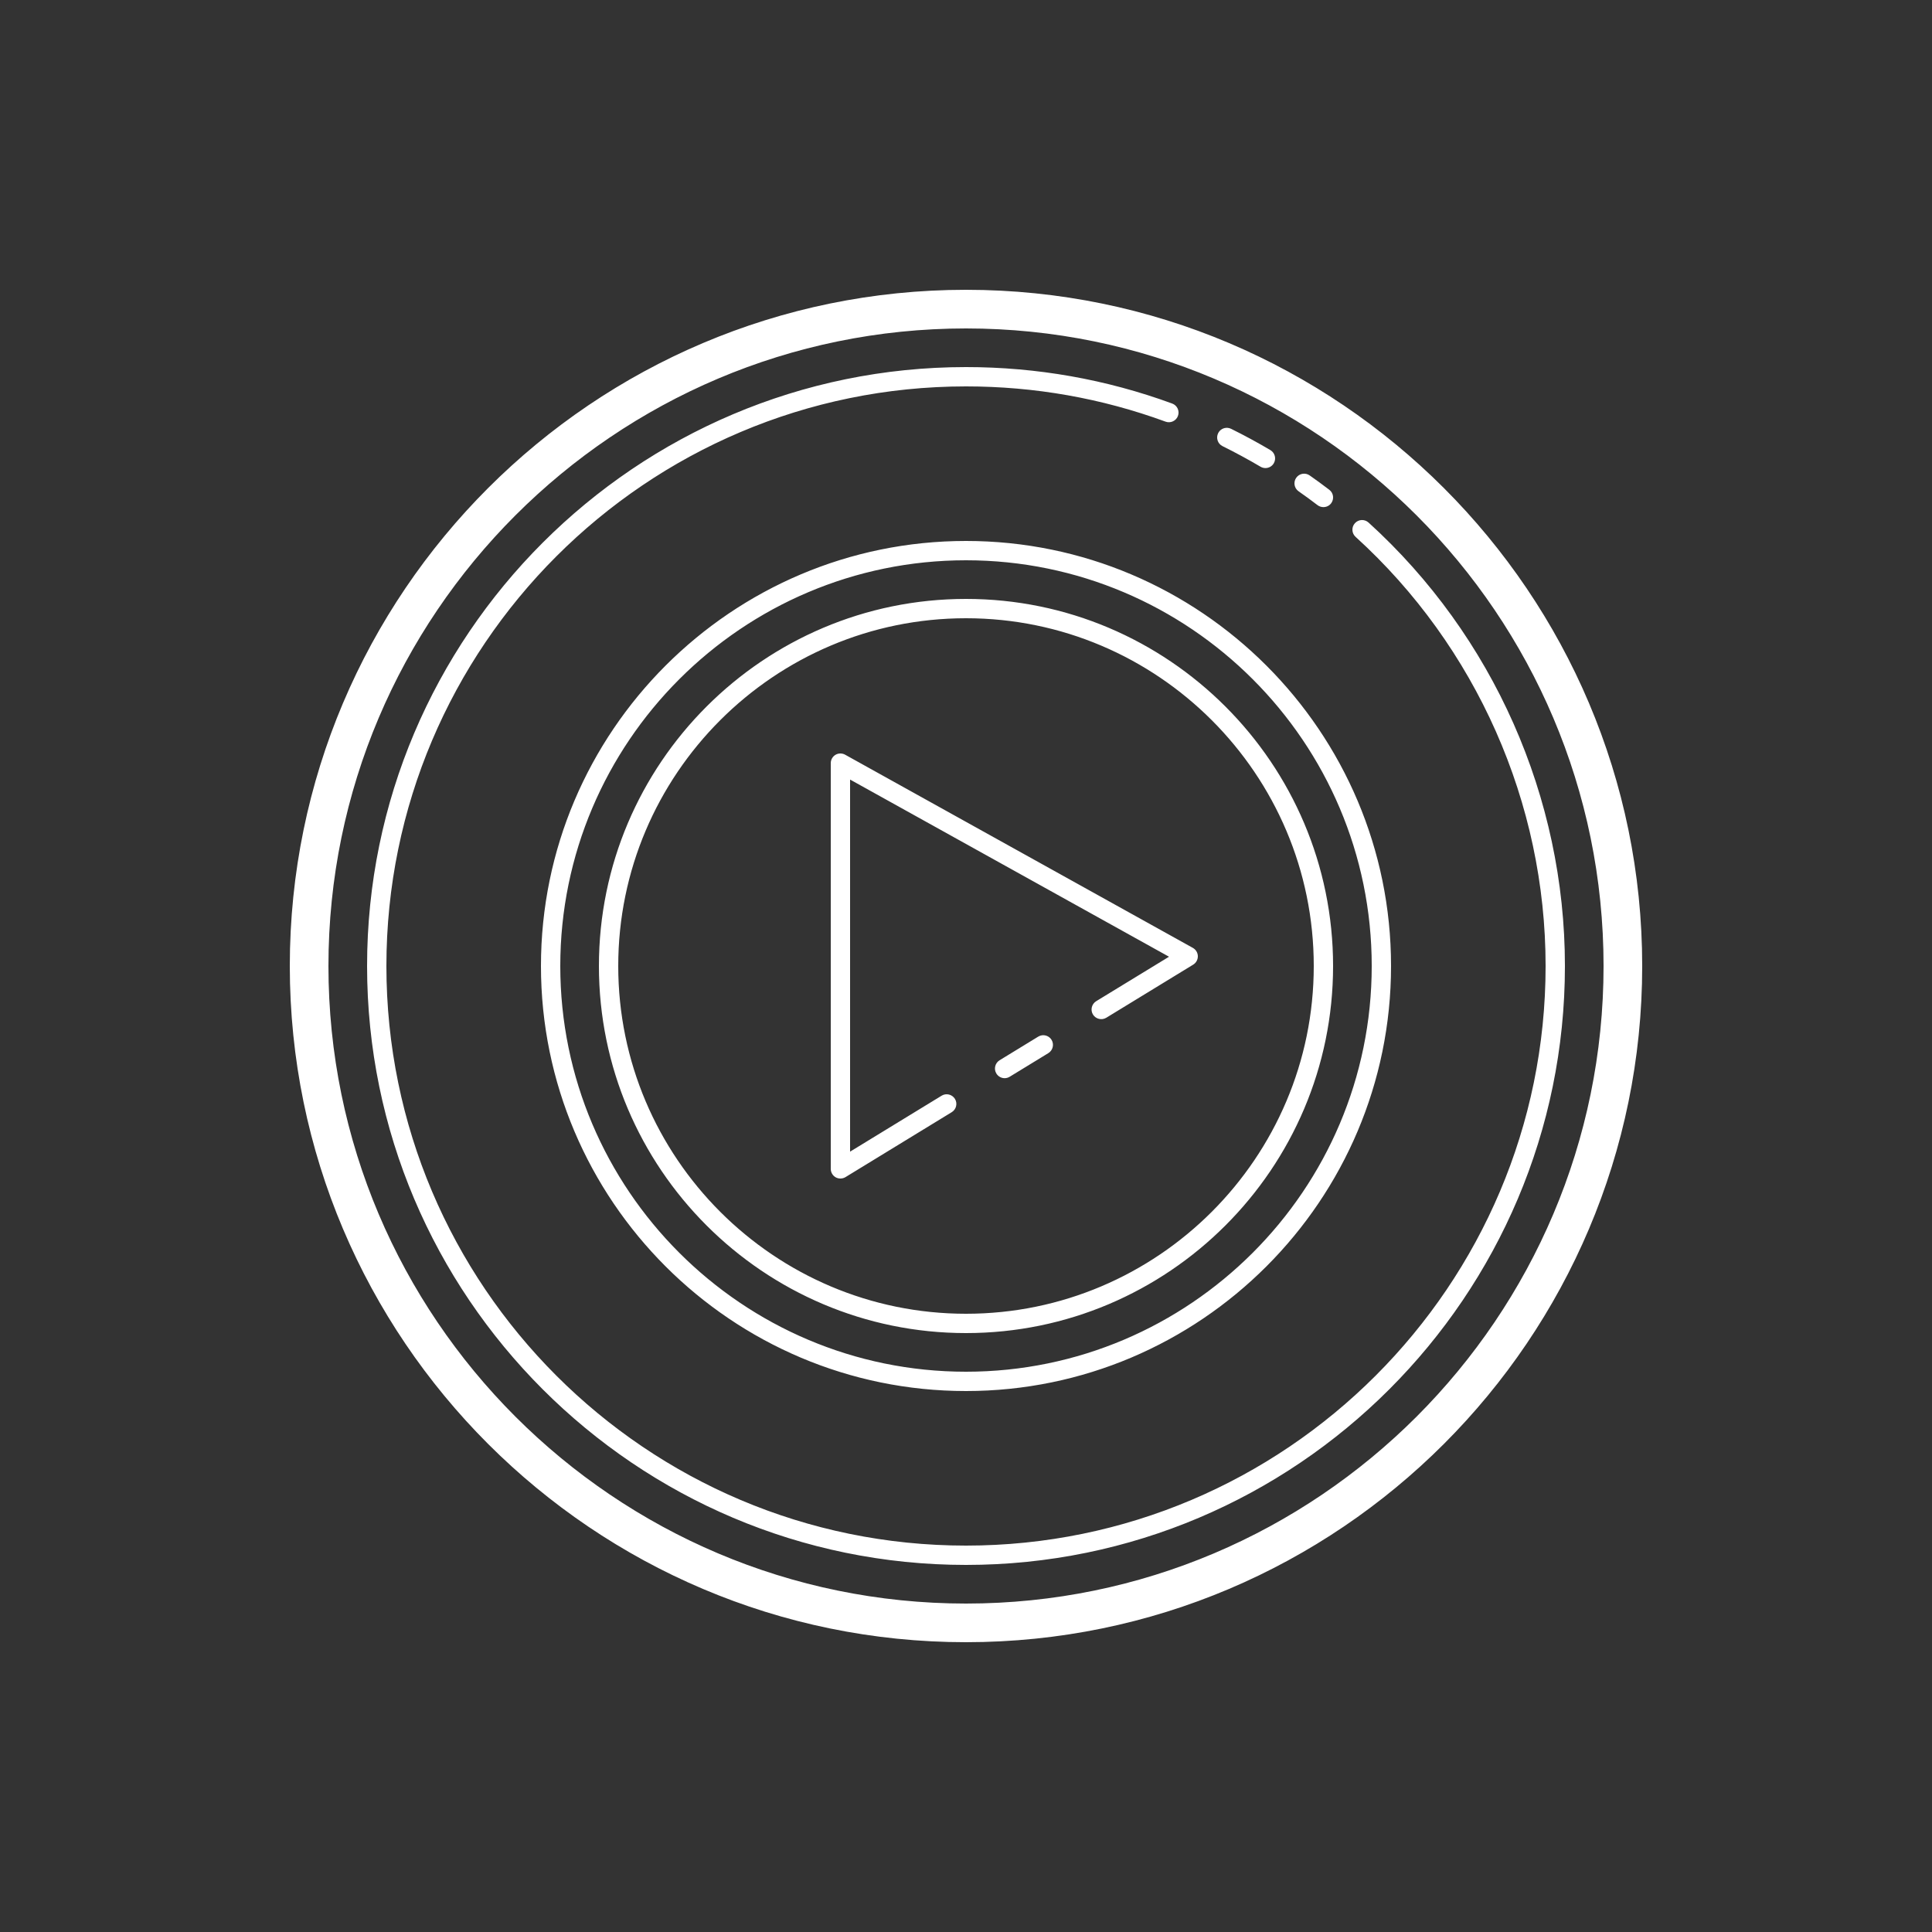 <svg fill="#ffffff" xmlns="http://www.w3.org/2000/svg"  viewBox="0 0 100 100" width="550px" height="550px"><rect x="0" y="0" width="100" height="100" fill="#333333" stroke="none"/><path d="M 50 15 C 30.701 15 15 30.701 15 50 C 15 69.299 30.701 85 50 85 C 69.299 85 85 69.299 85 50 C 85 30.701 69.299 15 50 15 z M 50 17 C 68.196 17 83 31.804 83 50 C 83 68.196 68.196 83 50 83 C 31.804 83 17 68.196 17 50 C 17 31.804 31.804 17 50 17 z M 50 19 C 32.906 19 19 32.907 19 50 C 19 67.094 32.906 81 50 81 C 67.094 81 81 67.094 81 50 C 81 41.28 77.296 32.914 70.836 27.047 C 70.632 26.862 70.318 26.875 70.131 27.08 C 69.945 27.284 69.959 27.601 70.164 27.787 C 76.415 33.465 80 41.561 80 50 C 80 66.542 66.542 80 50 80 C 33.458 80 20 66.542 20 50 C 20 33.458 33.458 20 50 20 C 53.549 20 57.023 20.613 60.328 21.824 C 60.586 21.92 60.876 21.787 60.971 21.527 C 61.066 21.268 60.932 20.982 60.672 20.887 C 57.257 19.635 53.666 19 50 19 z M 63.529 22.145 C 63.335 22.133 63.143 22.236 63.051 22.422 C 62.929 22.67 63.029 22.969 63.277 23.092 C 63.94 23.42 64.603 23.779 65.246 24.158 C 65.325 24.205 65.413 24.227 65.5 24.227 C 65.671 24.227 65.837 24.139 65.93 23.982 C 66.07 23.744 65.992 23.438 65.754 23.297 C 65.091 22.905 64.407 22.534 63.721 22.195 C 63.659 22.165 63.594 22.148 63.529 22.145 z M 67.414 24.525 C 67.288 24.547 67.171 24.617 67.092 24.73 C 66.933 24.956 66.987 25.269 67.213 25.428 C 67.545 25.66 67.873 25.899 68.195 26.146 C 68.286 26.215 68.394 26.248 68.5 26.248 C 68.65 26.248 68.799 26.182 68.898 26.053 C 69.065 25.833 69.025 25.519 68.805 25.352 C 68.471 25.096 68.131 24.848 67.787 24.607 C 67.674 24.529 67.54 24.503 67.414 24.525 z M 50 28 C 37.869 28 28 37.869 28 50 C 28 62.131 37.869 72 50 72 C 62.131 72 72 62.131 72 50 C 72 37.869 62.131 28 50 28 z M 50 29 C 61.579 29 71 38.421 71 50 C 71 61.579 61.579 71 50 71 C 38.421 71 29 61.579 29 50 C 29 38.421 38.421 29 50 29 z M 50 31 C 39.523 31 31 39.523 31 50 C 31 60.477 39.523 69 50 69 C 60.477 69 69 60.477 69 50 C 69 39.523 60.477 31 50 31 z M 50 32 C 59.925 32 68 40.075 68 50 C 68 59.925 59.925 68 50 68 C 40.075 68 32 59.925 32 50 C 32 40.075 40.075 32 50 32 z M 43.494 39 C 43.408 39.001 43.323 39.023 43.246 39.068 C 43.094 39.158 43 39.323 43 39.5 L 43 60.5 C 43 60.681 43.098 60.849 43.256 60.938 C 43.331 60.98 43.416 61 43.5 61 C 43.591 61 43.682 60.976 43.762 60.928 L 49.262 57.566 C 49.497 57.421 49.572 57.114 49.428 56.879 C 49.283 56.643 48.971 56.568 48.738 56.713 L 44 59.609 L 44 40.35 L 60.508 49.52 L 56.738 51.822 C 56.503 51.967 56.428 52.277 56.572 52.512 C 56.717 52.747 57.027 52.821 57.262 52.678 L 61.762 49.928 C 61.913 49.835 62.004 49.666 62 49.488 C 61.996 49.31 61.897 49.15 61.742 49.062 L 43.742 39.062 C 43.665 39.02 43.58 38.999 43.494 39 z M 53.924 53.588 C 53.86 53.597 53.796 53.621 53.738 53.656 L 51.738 54.879 C 51.503 55.024 51.428 55.331 51.572 55.566 C 51.667 55.72 51.832 55.807 52 55.807 C 52.09 55.807 52.181 55.781 52.262 55.732 L 54.262 54.51 C 54.497 54.365 54.572 54.057 54.428 53.822 C 54.319 53.645 54.116 53.559 53.924 53.588 z"/></svg>